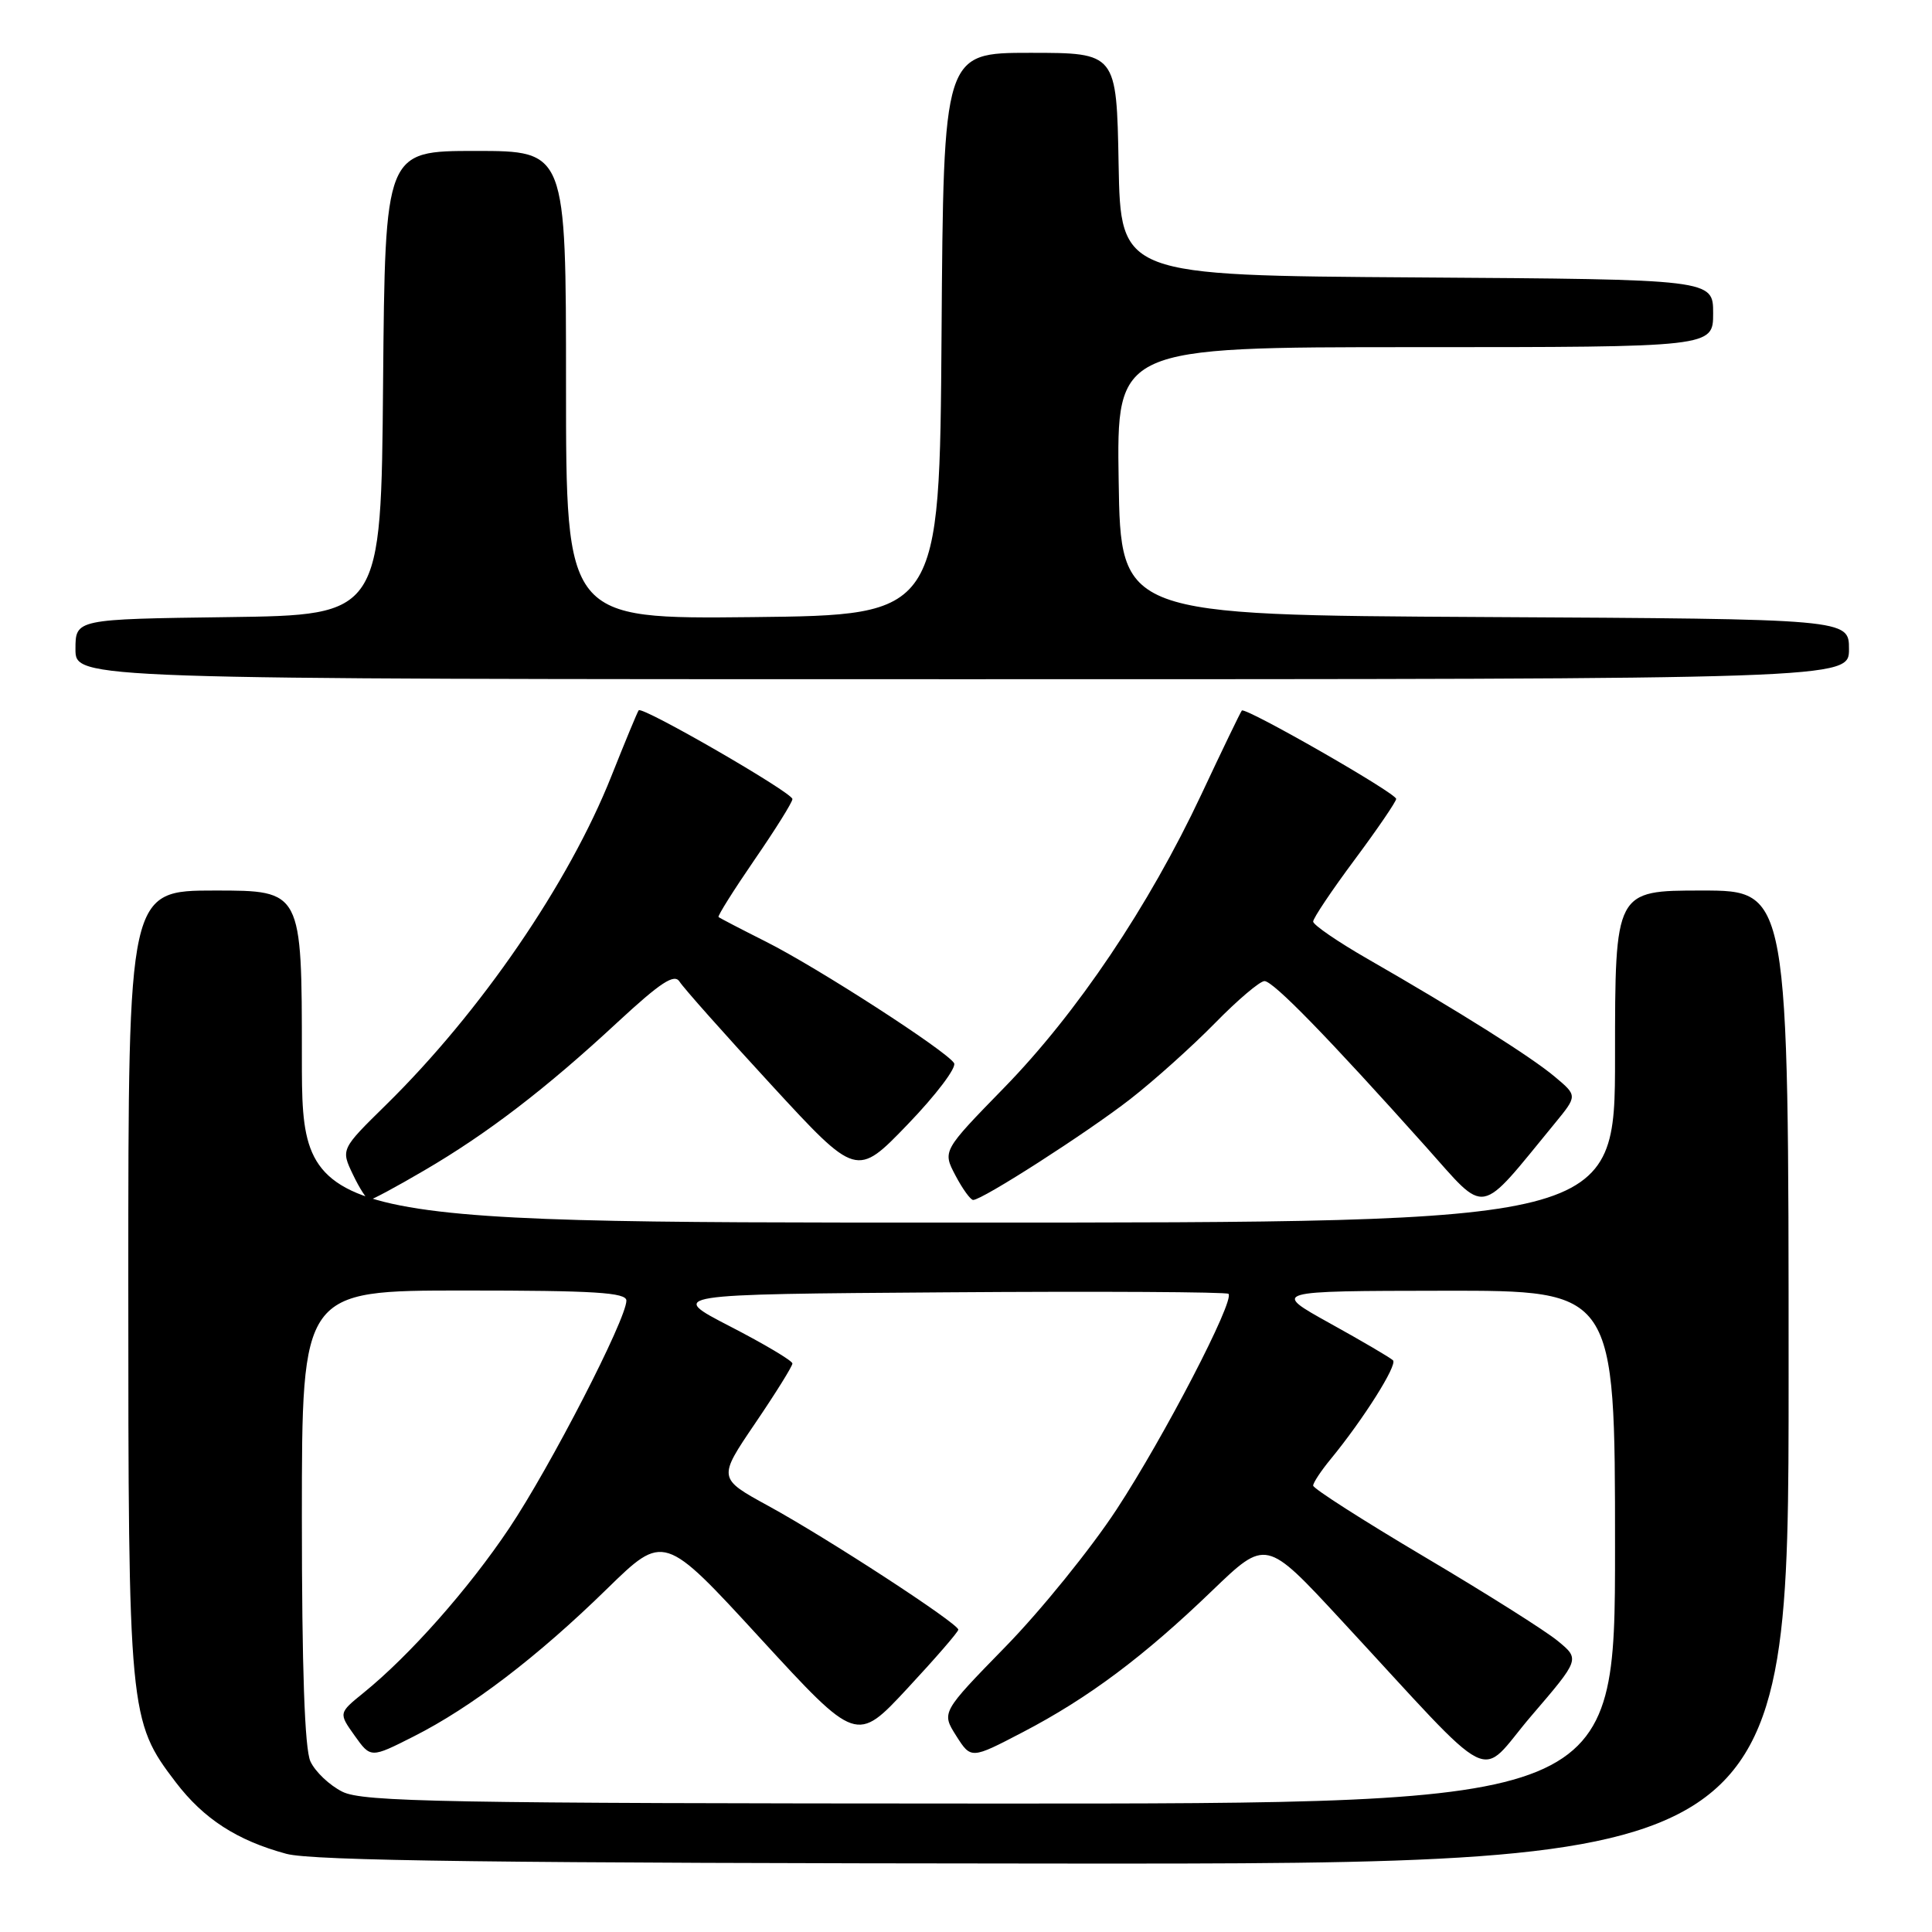 <?xml version="1.0" encoding="UTF-8" standalone="no"?>
<!DOCTYPE svg PUBLIC "-//W3C//DTD SVG 1.1//EN" "http://www.w3.org/Graphics/SVG/1.1/DTD/svg11.dtd" >
<svg xmlns="http://www.w3.org/2000/svg" xmlns:xlink="http://www.w3.org/1999/xlink" version="1.1" viewBox="0 0 256 256">
 <g >
 <path fill="currentColor"
d=" M 237.00 182.50 C 237.00 118.00 237.00 118.00 225.50 118.00 C 214.00 118.00 214.00 118.00 214.00 140.00 C 214.00 162.00 214.00 162.00 127.00 162.00 C 40.00 162.00 40.00 162.00 40.00 140.00 C 40.00 118.00 40.00 118.00 28.50 118.00 C 17.00 118.00 17.00 118.00 17.00 169.82 C 17.00 227.10 17.09 228.03 23.29 236.16 C 27.00 241.02 31.41 243.87 37.94 245.64 C 41.39 246.57 66.12 246.88 139.75 246.93 C 237.00 247.00 237.00 247.00 237.00 182.50 Z  M 206.02 148.85 C 209.02 145.19 209.02 145.19 206.04 142.69 C 202.90 140.04 193.35 134.03 181.25 127.08 C 177.26 124.79 174.00 122.55 174.00 122.11 C 174.00 121.67 176.47 117.98 179.50 113.91 C 182.53 109.84 185.00 106.21 185.00 105.86 C 185.00 105.09 165.00 93.65 164.55 94.15 C 164.38 94.34 161.96 99.35 159.18 105.28 C 152.22 120.09 142.71 134.23 133.03 144.15 C 124.89 152.50 124.89 152.50 126.60 155.75 C 127.54 157.54 128.60 159.00 128.95 159.00 C 130.16 159.00 144.01 150.11 149.75 145.65 C 152.91 143.19 157.96 138.66 160.97 135.59 C 163.97 132.52 166.94 130.00 167.55 130.00 C 168.71 130.00 175.99 137.48 188.91 151.92 C 197.15 161.13 195.72 161.38 206.02 148.85 Z  M 56.23 155.08 C 64.57 150.21 72.35 144.25 81.83 135.45 C 87.56 130.15 89.36 128.97 90.05 130.08 C 90.53 130.86 96.00 137.02 102.21 143.76 C 113.50 156.02 113.50 156.02 120.29 148.97 C 124.02 145.10 126.78 141.45 126.42 140.87 C 125.42 139.25 108.29 128.19 101.50 124.78 C 98.20 123.12 95.37 121.65 95.21 121.51 C 95.06 121.38 97.20 117.97 99.96 113.95 C 102.73 109.93 105.00 106.30 105.00 105.88 C 105.00 105.02 85.09 93.53 84.63 94.12 C 84.46 94.33 82.84 98.25 81.02 102.82 C 75.38 117.03 63.69 134.08 51.16 146.39 C 45.16 152.28 45.16 152.28 46.77 155.64 C 47.65 157.49 48.63 159.00 48.95 159.00 C 49.27 159.00 52.55 157.24 56.23 155.08 Z  M 245.00 86.01 C 245.00 82.02 245.00 82.02 196.75 81.76 C 148.50 81.50 148.50 81.50 148.23 63.75 C 147.95 46.00 147.95 46.00 187.48 46.00 C 227.00 46.00 227.00 46.00 227.00 41.51 C 227.00 37.02 227.00 37.02 187.75 36.76 C 148.50 36.50 148.50 36.50 148.22 21.75 C 147.95 7.00 147.95 7.00 136.49 7.00 C 125.02 7.00 125.02 7.00 124.76 44.25 C 124.50 81.50 124.50 81.50 99.75 81.77 C 75.00 82.03 75.00 82.03 75.00 51.02 C 75.00 20.00 75.00 20.00 63.01 20.00 C 51.03 20.00 51.03 20.00 50.76 50.75 C 50.50 81.50 50.50 81.50 30.25 81.77 C 10.00 82.04 10.00 82.04 10.00 86.02 C 10.00 90.00 10.00 90.00 127.50 90.00 C 245.00 90.00 245.00 90.00 245.00 86.01 Z  M 45.38 237.42 C 43.67 236.57 41.76 234.76 41.13 233.39 C 40.37 231.72 40.00 221.13 40.00 200.95 C 40.00 171.00 40.00 171.00 61.50 171.00 C 78.79 171.00 83.00 171.26 83.00 172.34 C 83.00 174.79 72.91 194.38 67.47 202.50 C 62.07 210.56 54.31 219.33 48.18 224.30 C 44.86 226.99 44.86 226.99 46.99 229.98 C 49.12 232.97 49.12 232.97 54.81 230.09 C 62.42 226.25 71.23 219.53 80.41 210.55 C 87.97 203.17 87.97 203.17 100.73 217.07 C 113.50 230.97 113.50 230.97 120.23 223.73 C 123.93 219.75 126.97 216.25 126.98 215.94 C 127.01 215.14 109.66 203.83 101.81 199.54 C 95.12 195.88 95.12 195.88 100.06 188.60 C 102.78 184.60 105.00 181.03 105.00 180.67 C 105.00 180.31 101.29 178.10 96.75 175.76 C 88.50 171.50 88.50 171.50 125.40 171.24 C 145.70 171.09 162.52 171.19 162.78 171.44 C 163.64 172.31 154.24 190.42 147.96 200.00 C 144.54 205.22 137.91 213.41 133.23 218.20 C 124.74 226.90 124.74 226.90 126.70 230.00 C 128.67 233.10 128.67 233.10 135.53 229.52 C 144.19 225.01 151.56 219.50 160.62 210.77 C 167.75 203.91 167.75 203.91 177.62 214.57 C 198.86 237.50 195.62 235.87 202.92 227.35 C 209.35 219.85 209.35 219.85 206.42 217.44 C 204.82 216.11 196.86 211.09 188.75 206.29 C 180.64 201.48 174.00 197.24 174.00 196.85 C 174.00 196.47 175.05 194.88 176.33 193.33 C 180.65 188.07 185.20 180.86 184.58 180.25 C 184.24 179.91 180.48 177.70 176.23 175.35 C 168.50 171.06 168.50 171.06 191.25 171.03 C 214.00 171.00 214.00 171.00 214.00 205.00 C 214.00 239.00 214.00 239.00 131.25 238.98 C 58.84 238.96 48.11 238.76 45.38 237.42 Z "/>
</g>
</svg>